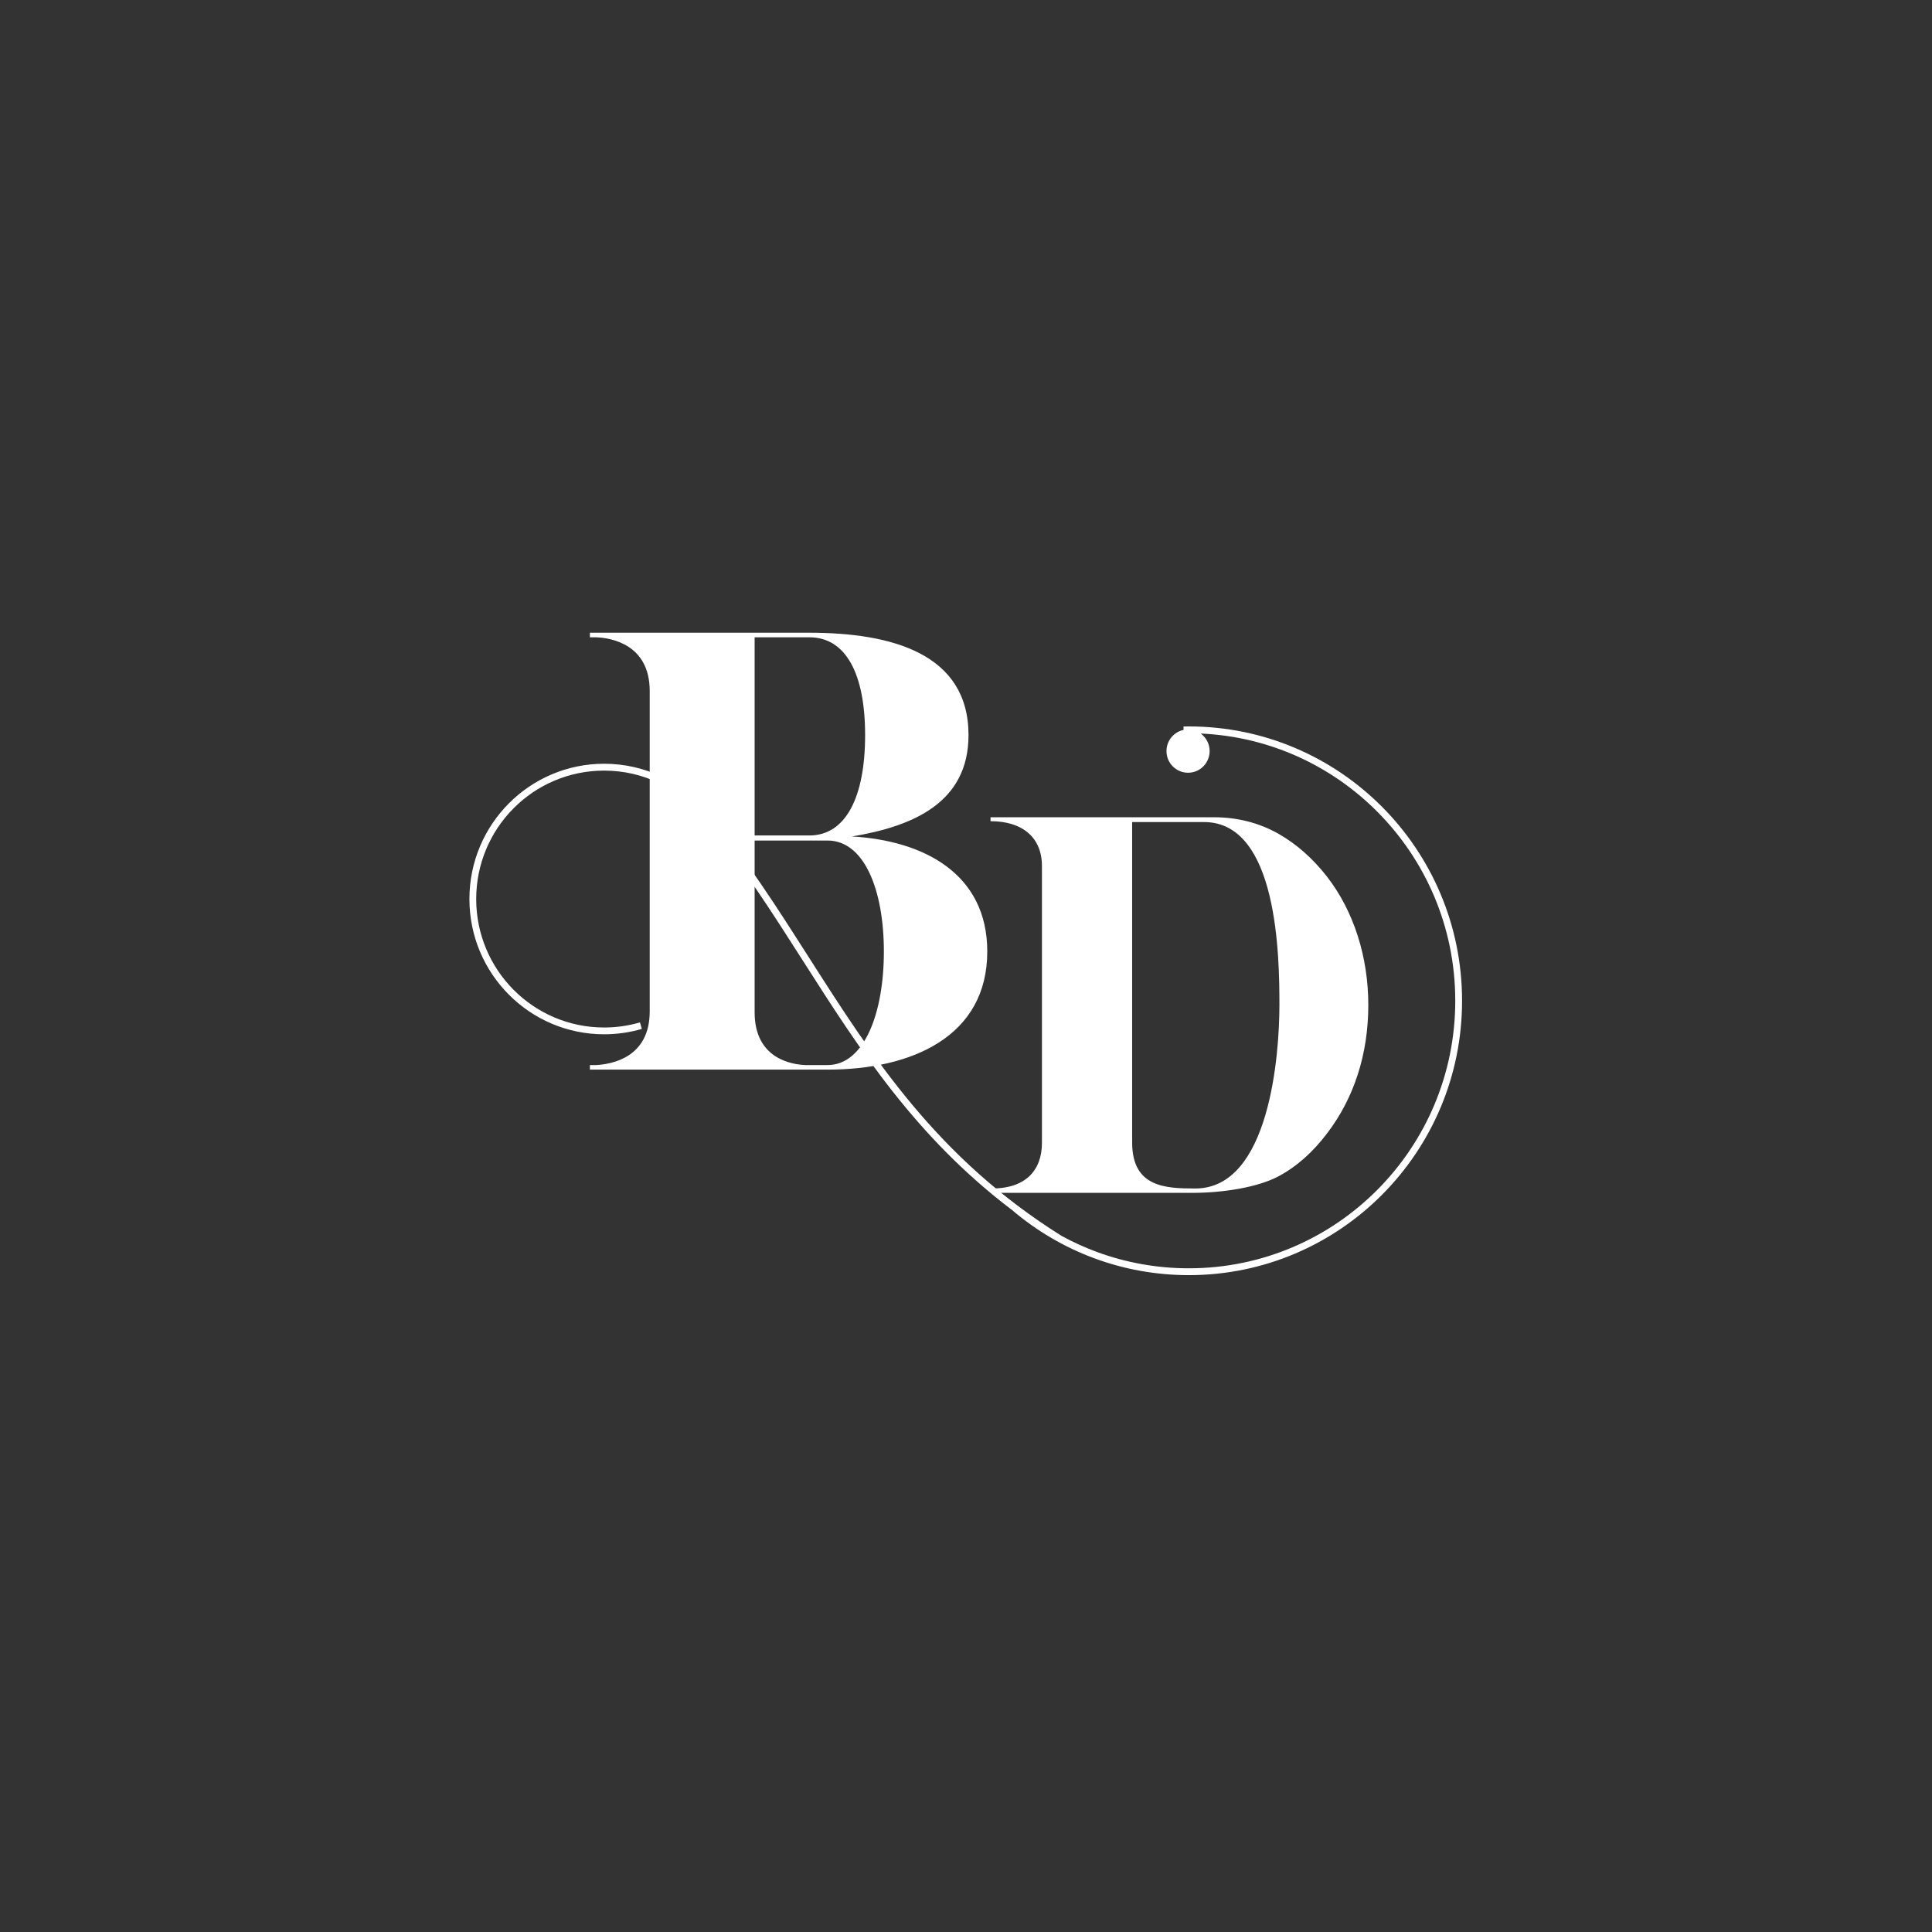 <svg xmlns="http://www.w3.org/2000/svg" xmlns:xlink="http://www.w3.org/1999/xlink" width="500" zoomAndPan="magnify" viewBox="0 0 375 375" height="500" preserveAspectRatio="xMidYMid meet" version="1.0"><rect x="0" y="0" width="375" height="375" fill="#333333" stroke="none"/><defs><g/><clipPath id="id1"><path d="M 91.074 141 L 283.824 141 L 283.824 247.496 L 91.074 247.496 Z M 91.074 141 " clip-rule="nonzero"/></clipPath></defs><g fill="#ffffff" fill-opacity="1"><g transform="translate(109.582, 207.613)"><g><path d="M 4.918 -0.887 L 4.918 0 L 51.059 0 C 67.488 0 82.047 -6.492 82.047 -22.922 C 82.047 -38.07 69.652 -44.465 55.781 -45.254 C 67.684 -47.223 78.406 -51.844 78.406 -64.93 C 78.406 -80.766 63.453 -84.801 47.516 -84.801 L 4.918 -84.801 L 4.918 -83.914 L 6.098 -83.914 C 9.051 -83.816 16.527 -82.539 16.527 -73.488 L 16.527 -11.312 C 16.527 -2.359 9.246 -1.082 6.199 -0.887 Z M 47.516 -45.449 L 36.891 -45.449 L 36.891 -83.914 L 47.516 -83.914 C 54.598 -83.914 58.336 -76.832 58.336 -64.93 C 58.336 -52.926 54.598 -45.449 47.516 -45.449 Z M 51.059 -0.887 L 46.73 -0.887 C 44.172 -0.984 36.891 -2.066 36.891 -11.117 L 36.891 -44.465 L 51.059 -44.465 C 58.141 -44.465 61.977 -34.922 61.977 -22.922 C 61.977 -10.918 58.141 -0.887 51.059 -0.887 Z M 51.059 -0.887 "/></g></g></g><g clip-path="url(#id1)"><path fill="#ffffff" d="M 124.586 199.707 C 123.41 200.051 122.199 200.316 120.965 200.492 C 119.75 200.664 118.512 200.754 117.262 200.754 C 110.043 200.754 103.504 197.816 98.773 193.062 C 94.039 188.312 91.113 181.75 91.113 174.5 C 91.113 167.25 94.039 160.684 98.773 155.934 C 103.504 151.184 110.043 148.242 117.262 148.242 C 121.277 148.242 125.078 149.152 128.48 150.777 C 132.016 152.465 135.109 154.926 137.555 157.938 C 144.953 166.941 150.98 176.387 157.004 185.828 C 169.414 205.277 181.809 224.699 206.035 239.875 C 208.246 241.086 210.559 242.141 212.953 243.02 C 218.5 245.062 224.492 246.176 230.75 246.176 C 245.031 246.176 257.961 240.363 267.316 230.969 C 276.676 221.57 282.465 208.59 282.465 194.25 C 282.465 179.91 276.676 166.93 267.316 157.535 C 258.465 148.645 246.418 142.965 233.055 142.379 C 234.105 143.141 234.789 144.383 234.789 145.785 C 234.789 148.109 232.914 149.988 230.602 149.988 C 228.289 149.988 226.414 148.109 226.414 145.785 C 226.414 143.766 227.836 142.074 229.73 141.672 L 229.719 141.012 L 230.746 141 C 245.391 141 258.652 146.961 268.25 156.598 C 277.848 166.234 283.785 179.547 283.785 194.254 C 283.785 208.957 277.848 222.27 268.25 231.906 C 258.652 241.543 245.391 247.504 230.746 247.504 C 224.336 247.504 218.188 246.359 212.496 244.266 C 206.598 242.098 201.188 238.902 196.484 234.902 C 177.66 220.652 166.781 203.609 155.891 186.547 C 149.887 177.133 143.875 167.711 136.535 158.777 L 137.043 158.359 L 136.531 158.777 C 134.211 155.918 131.273 153.582 127.918 151.98 C 124.691 150.438 121.074 149.574 117.258 149.574 C 110.402 149.574 104.195 152.363 99.699 156.875 C 95.207 161.387 92.43 167.621 92.43 174.504 C 92.43 181.391 95.207 187.621 99.699 192.133 C 104.195 196.645 110.402 199.438 117.258 199.438 C 118.461 199.438 119.637 199.352 120.781 199.188 C 121.957 199.023 123.105 198.77 124.215 198.445 L 124.578 199.715 Z M 124.586 199.707 " fill-opacity="1" fill-rule="nonzero"/></g><g fill="#ffffff" fill-opacity="1"><g transform="translate(188.033, 231.533)"><g><path d="M 4.23 -0.848 L 4.23 0 L 43.387 0 C 49.477 0 56.156 -1.098 60.133 -3.215 C 63.77 -5.16 66.898 -8.035 69.52 -11.504 C 74.766 -18.352 77.555 -26.895 77.555 -36.453 C 77.555 -45.754 74.766 -54.637 69.52 -61.402 C 66.812 -64.867 63.684 -67.66 60.133 -69.691 C 56.242 -71.887 52.012 -72.902 47.617 -72.902 L 4.23 -72.902 L 4.23 -72.141 C 10.488 -72.141 14.207 -68.93 14.207 -63.43 L 14.207 -9.727 C 14.207 -4.398 11.078 -0.762 4.23 -0.848 Z M 43.98 -0.848 C 38.145 -0.848 31.801 -1.098 31.715 -9.641 L 31.715 -71.973 L 45.672 -71.973 C 60.047 -71.973 60.301 -45.754 60.301 -36.453 C 60.301 -26.895 58.441 -0.848 43.98 -0.848 Z M 43.98 -0.848 "/></g></g></g></svg>